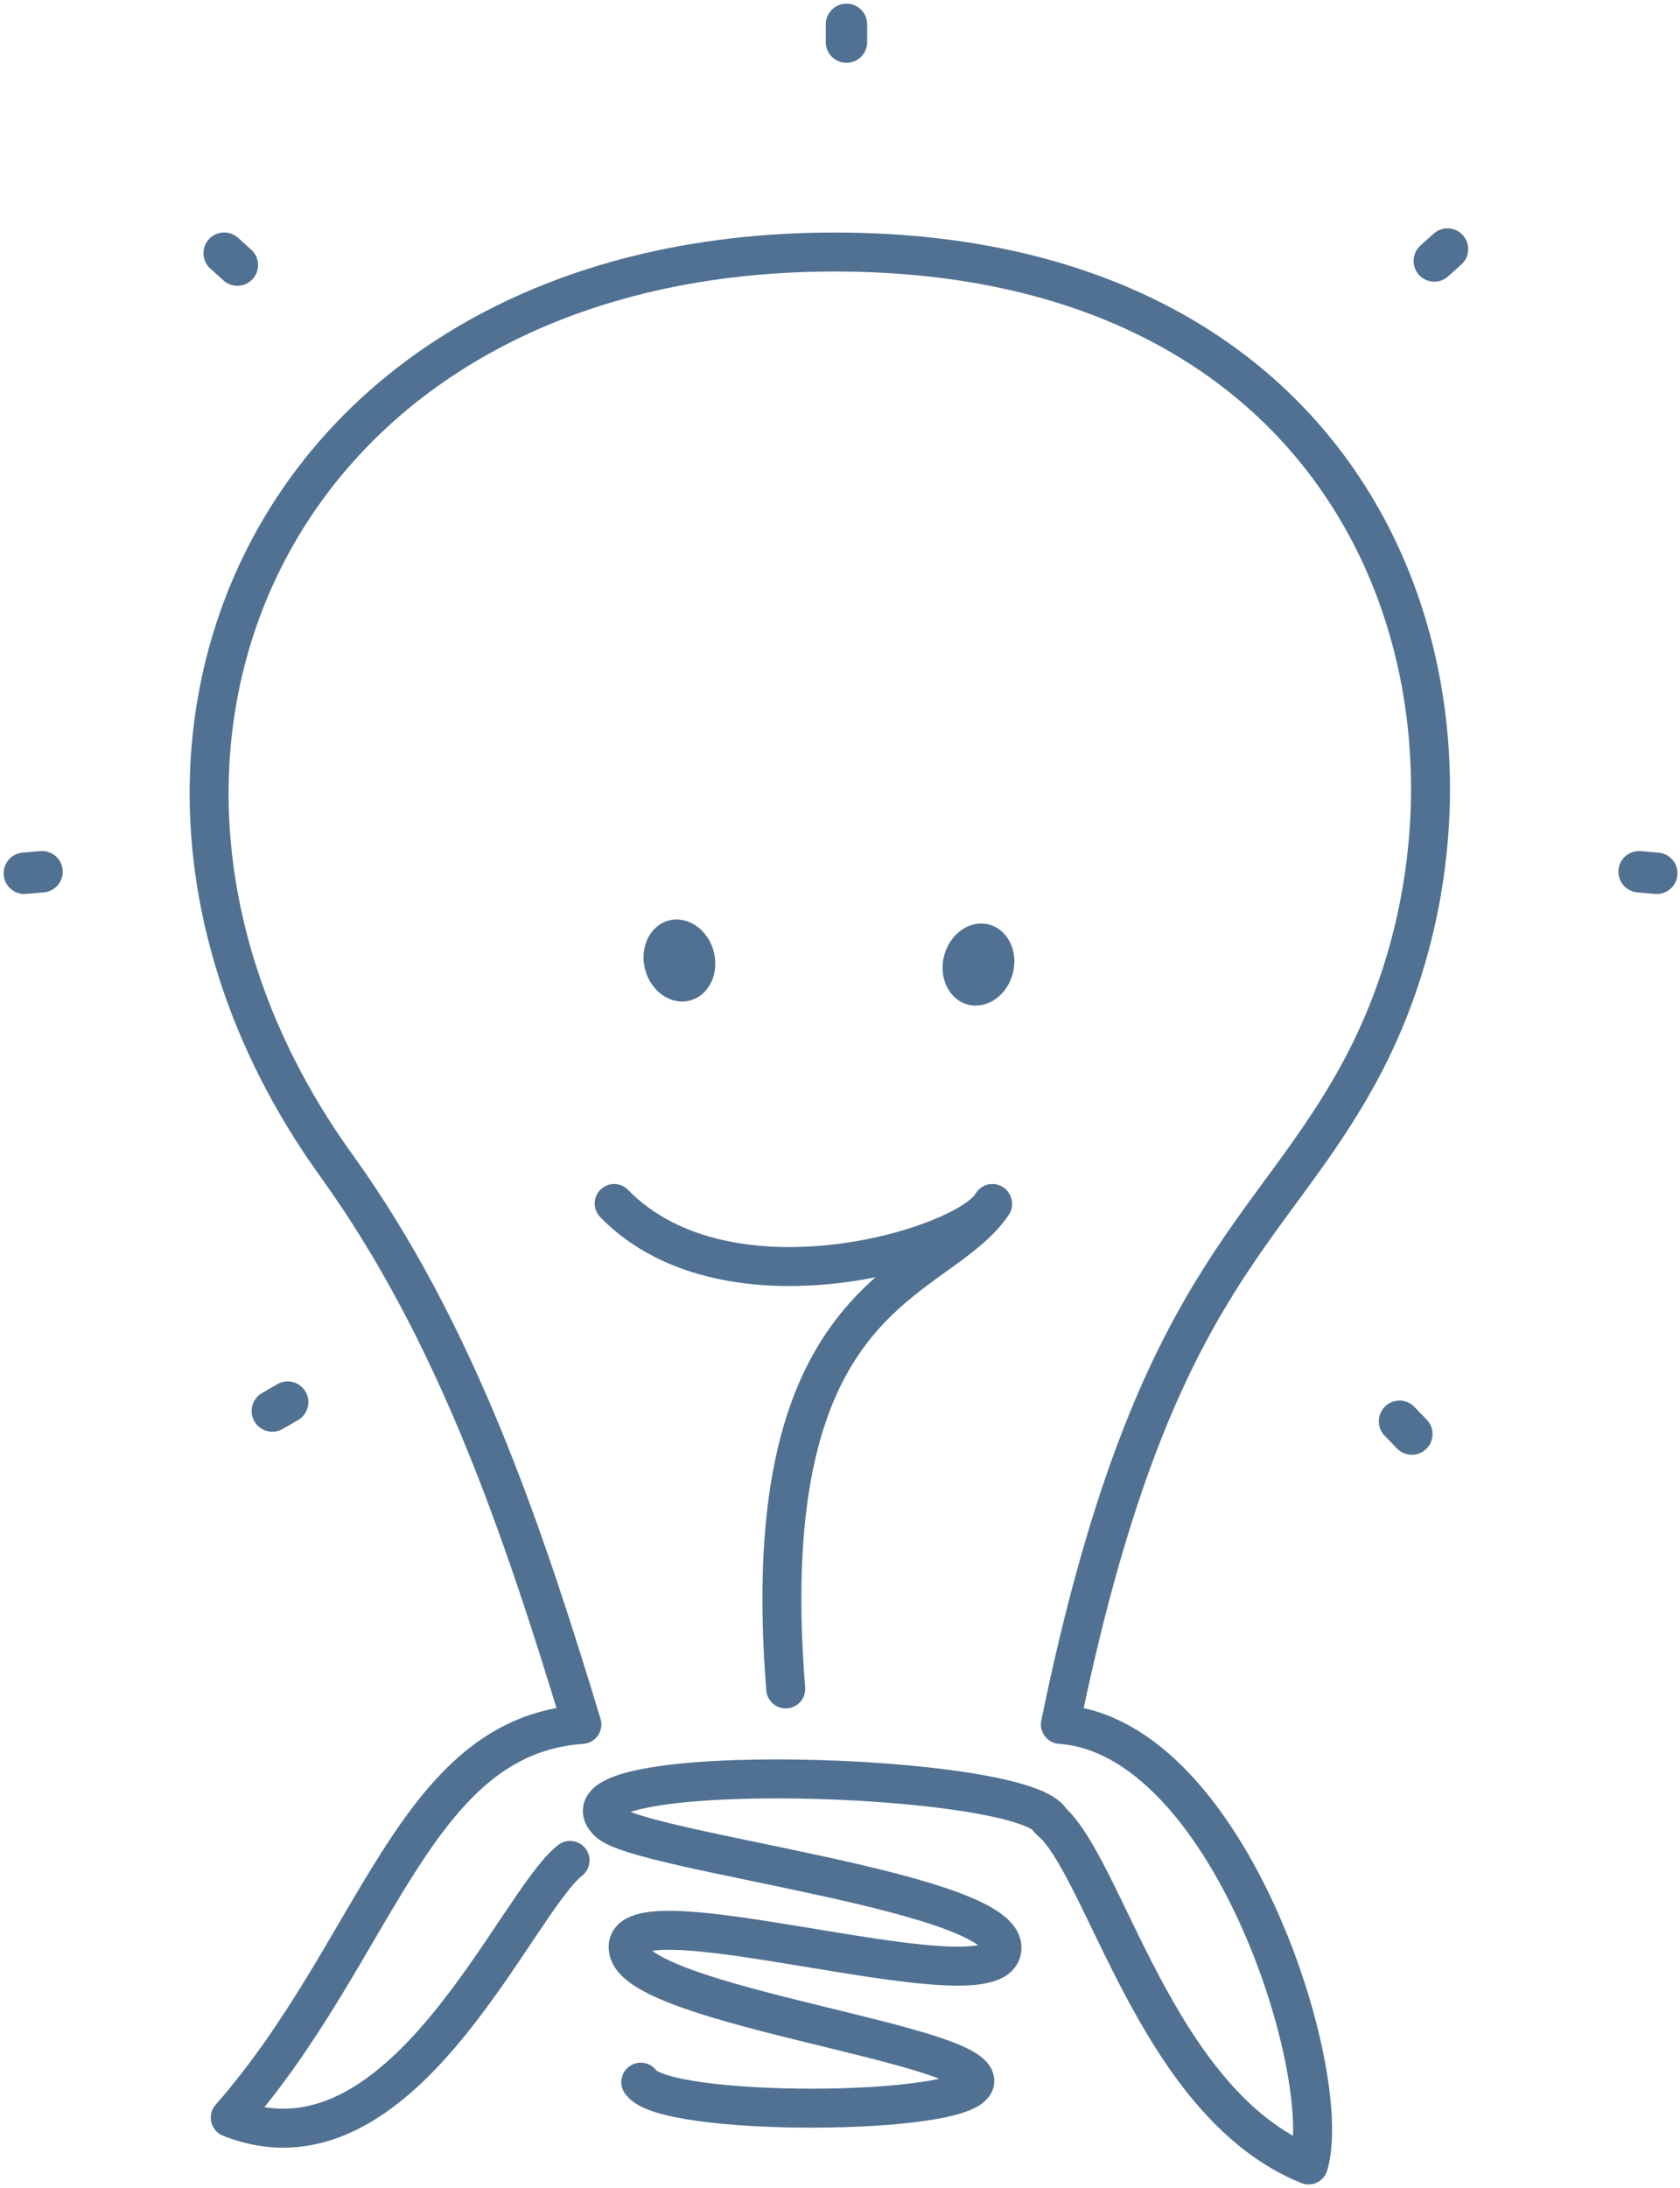 <svg width="345" height="449" viewBox="0 0 345 449" fill="none" xmlns="http://www.w3.org/2000/svg">
<path d="M117.065 381.82C105.536 390.922 82.479 448.568 47.285 434.611C77.625 400.024 84.907 356.335 119.492 353.908C107.361 313.968 93.67 273.337 69.089 239.223C9.623 156.699 54.893 51.724 171.398 51.724C287.902 51.724 314.236 154.272 279.645 219.199C260.895 254.393 236.564 262.282 217.756 353.908C252.341 356.335 274.178 425.712 268.717 444.32C237.173 431.577 226.858 382.427 215.328 373.325" stroke="#517193" stroke-width="8" stroke-miterlimit="10" stroke-linecap="round" stroke-linejoin="round"/>
<path d="M340.231 179.228L336.602 178.91" stroke="#517193" stroke-width="8.504" stroke-miterlimit="10" stroke-linecap="round" stroke-linejoin="round"/>
<path d="M4.999 179.228L8.629 178.91" stroke="#517193" stroke-width="8.504" stroke-miterlimit="10" stroke-linecap="round" stroke-linejoin="round"/>
<path d="M297.25 51.12L294.543 53.556" stroke="#517193" stroke-width="8.504" stroke-miterlimit="10" stroke-linecap="round" stroke-linejoin="round"/>
<path d="M289.93 294.319L287.402 291.697" stroke="#517193" stroke-width="8.504" stroke-miterlimit="10" stroke-linecap="round" stroke-linejoin="round"/>
<path d="M55.923 289.587L59.078 287.767" stroke="#517193" stroke-width="8.504" stroke-miterlimit="10" stroke-linecap="round" stroke-linejoin="round"/>
<path d="M46.035 51.965L48.742 54.401" stroke="#517193" stroke-width="8.504" stroke-miterlimit="10" stroke-linecap="round" stroke-linejoin="round"/>
<path d="M173.828 5L173.828 8.641" stroke="#517193" stroke-width="8.504" stroke-miterlimit="10" stroke-linecap="round" stroke-linejoin="round"/>
<path d="M215.934 373.931C211.686 363.615 111.587 360.757 124.914 373.932C131.318 380.262 209.614 388.47 205.618 400.631C201.982 411.697 124.922 386.403 129.162 400.631C132.506 411.853 201.705 419.578 200.157 427.33C198.768 434.286 136.444 434.611 131.589 427.33" stroke="#517193" stroke-width="8" stroke-miterlimit="10" stroke-linecap="round" stroke-linejoin="round"/>
<path d="M203.831 247.111C192.302 264.102 154.679 263.495 161.354 346.626" stroke="#517193" stroke-width="8" stroke-miterlimit="10" stroke-linecap="round" stroke-linejoin="round"/>
<path d="M126.123 247C149.5 271 198.938 255.924 203.793 247" stroke="#517193" stroke-width="8" stroke-miterlimit="10" stroke-linecap="round" stroke-linejoin="round"/>
<ellipse rx="7.282" ry="8.495" transform="matrix(-0.966 -0.259 -0.259 0.966 200.936 197.96)" fill="#517193"/>
<ellipse cx="139.521" cy="197.128" rx="7.282" ry="8.495" transform="rotate(-15 139.521 197.128)" fill="#517193"/>
</svg>
